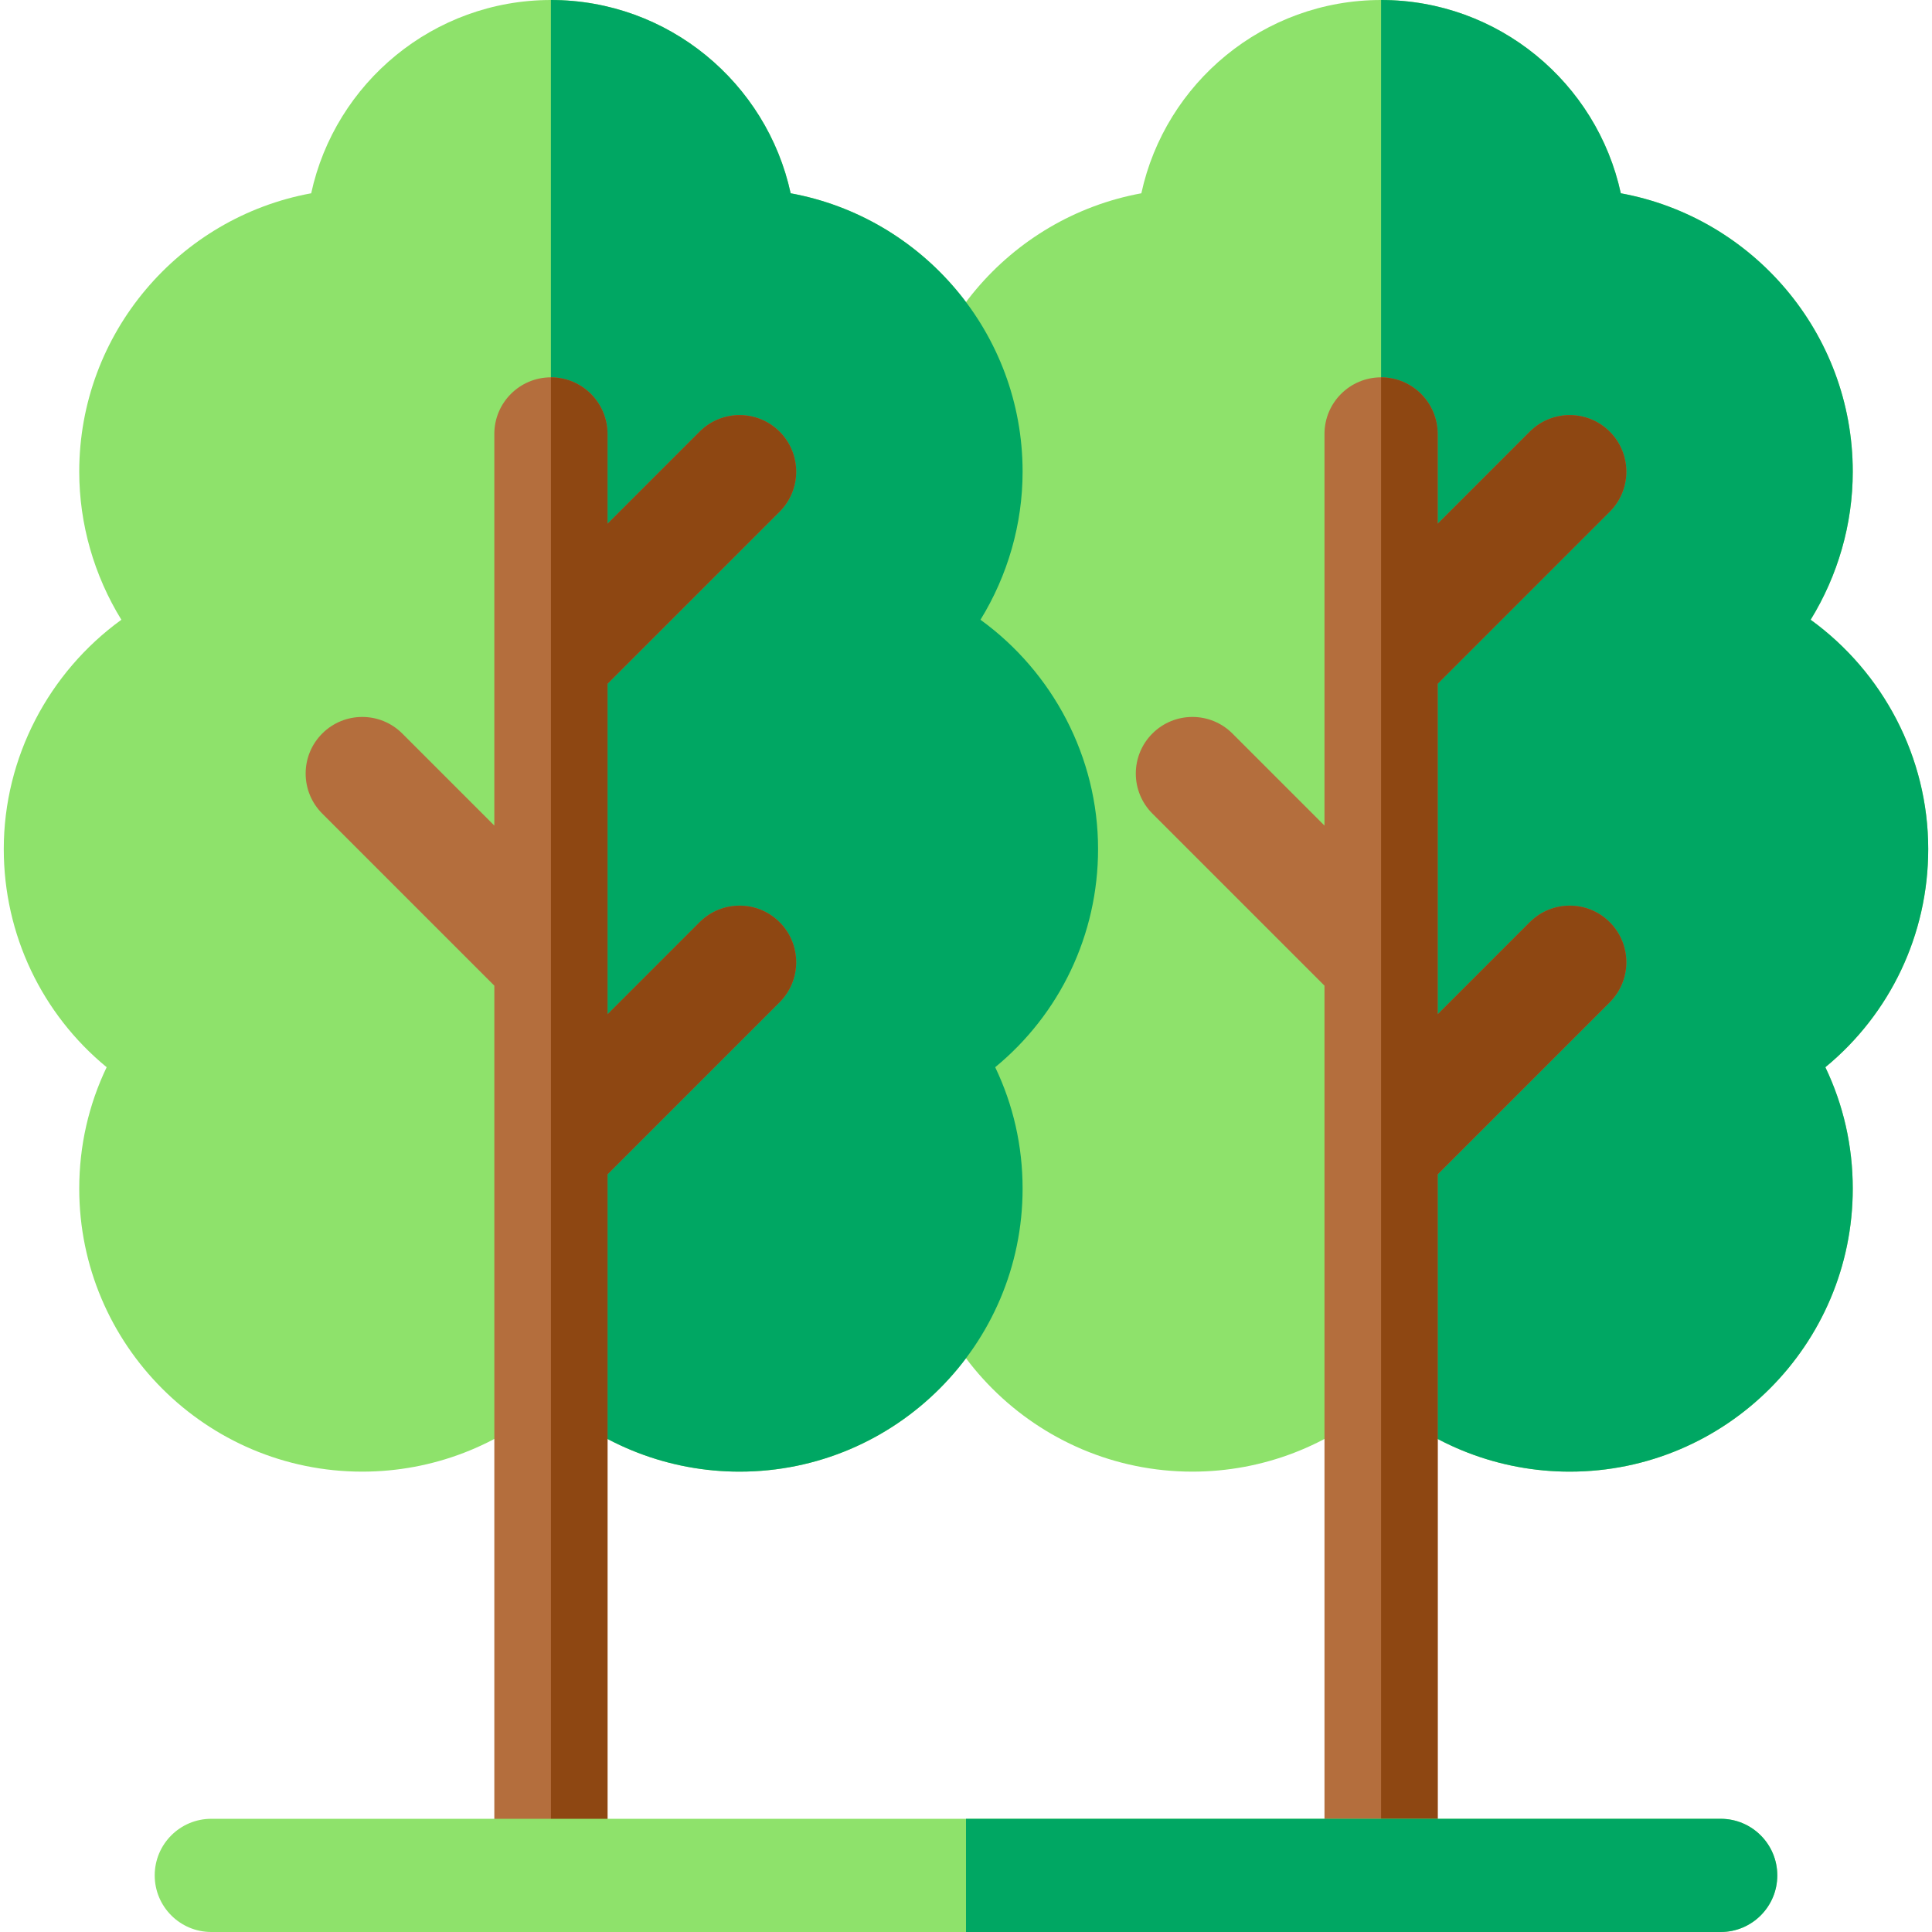 <svg id="Capa_1" enable-background="new 0 0 512 512" height="512" viewBox="0 0 512 512" width="512" xmlns="http://www.w3.org/2000/svg"><g><path d="m416 390c-18.706 0-36.411-6.927-50-19.106-13.589 12.179-31.294 19.106-50 19.106-41.355 0-75-33.645-75-75 0-11.295 2.482-22.198 7.265-32.178-17.111-14.068-27.265-35.087-27.265-57.822 0-24.321 11.983-46.868 31.163-60.758-7.214-11.726-11.163-25.329-11.163-39.242 0-36.736 26.551-67.388 61.469-73.777 6.336-29.247 32.415-51.223 63.531-51.223s57.195 21.976 63.531 51.223c34.918 6.389 61.469 37.041 61.469 73.777 0 13.913-3.949 27.517-11.163 39.242 19.18 13.89 31.163 36.437 31.163 60.758 0 22.735-10.154 43.754-27.265 57.822 4.783 9.98 7.265 20.883 7.265 32.178 0 41.355-33.645 75-75 75z" fill="#8ee26b"/><path d="m416 390c41.355 0 75-33.645 75-75 0-11.295-2.482-22.198-7.265-32.178 17.111-14.068 27.265-35.087 27.265-57.822 0-24.321-11.983-46.868-31.163-60.758 7.214-11.725 11.163-25.329 11.163-39.242 0-36.736-26.551-67.388-61.469-73.777-6.336-29.247-32.415-51.223-63.531-51.223v370.894c13.589 12.179 31.294 19.106 50 19.106z" fill="#00a763"/><path d="m381 497v-185.787l45.606-45.606c5.858-5.858 5.858-15.355 0-21.213-5.857-5.858-15.355-5.858-21.213 0l-24.393 24.393v-87.574l45.606-45.606c5.858-5.858 5.858-15.355 0-21.213-5.857-5.858-15.355-5.858-21.213 0l-24.393 24.393v-23.787c0-8.284-6.716-15-15-15s-15 6.716-15 15v103.787l-24.394-24.394c-5.857-5.858-15.355-5.858-21.213 0s-5.858 15.355 0 21.213l45.607 45.607v235.787z" fill="#b46e3d"/><path d="m381 497v-185.787l45.606-45.606c5.858-5.858 5.858-15.355 0-21.213-5.857-5.858-15.355-5.858-21.213 0l-24.393 24.393v-87.574l45.606-45.606c5.858-5.858 5.858-15.355 0-21.213-5.857-5.858-15.355-5.858-21.213 0l-24.393 24.393v-23.787c0-8.284-6.716-15-15-15v397z" fill="#8e4712"/><path d="m196 390c-18.706 0-36.411-6.927-50-19.106-13.589 12.179-31.294 19.106-50 19.106-41.355 0-75-33.645-75-75 0-11.295 2.482-22.198 7.265-32.178-17.111-14.068-27.265-35.087-27.265-57.822 0-24.321 11.983-46.868 31.163-60.758-7.214-11.726-11.163-25.329-11.163-39.242 0-36.736 26.551-67.388 61.469-73.777 6.336-29.247 32.415-51.223 63.531-51.223s57.195 21.976 63.531 51.223c34.918 6.389 61.469 37.041 61.469 73.777 0 13.913-3.949 27.517-11.163 39.242 19.18 13.89 31.163 36.437 31.163 60.758 0 22.735-10.154 43.754-27.265 57.822 4.783 9.98 7.265 20.883 7.265 32.178 0 41.355-33.645 75-75 75z" fill="#8ee26b"/><path d="m196 390c41.355 0 75-33.645 75-75 0-11.295-2.482-22.198-7.265-32.178 17.111-14.068 27.265-35.087 27.265-57.822 0-24.321-11.983-46.868-31.163-60.758 7.214-11.725 11.163-25.329 11.163-39.242 0-36.736-26.551-67.388-61.469-73.777-6.336-29.247-32.415-51.223-63.531-51.223v370.894c13.589 12.179 31.294 19.106 50 19.106z" fill="#00a763"/><path d="m161 497v-185.787l45.606-45.606c5.858-5.858 5.858-15.355 0-21.213-5.857-5.858-15.355-5.858-21.213 0l-24.393 24.393v-87.574l45.606-45.606c5.858-5.858 5.858-15.355 0-21.213-5.857-5.858-15.355-5.858-21.213 0l-24.393 24.393v-23.787c0-8.284-6.716-15-15-15s-15 6.716-15 15v103.787l-24.394-24.394c-5.857-5.858-15.355-5.858-21.213 0s-5.858 15.355 0 21.213l45.607 45.607v235.787z" fill="#b46e3d"/><path d="m161 497v-185.787l45.606-45.606c5.858-5.858 5.858-15.355 0-21.213-5.857-5.858-15.355-5.858-21.213 0l-24.393 24.393v-87.574l45.606-45.606c5.858-5.858 5.858-15.355 0-21.213-5.857-5.858-15.355-5.858-21.213 0l-24.393 24.393v-23.787c0-8.284-6.716-15-15-15v397z" fill="#8e4712"/><path d="m456 512h-400c-8.284 0-15-6.716-15-15s6.716-15 15-15h400c8.284 0 15 6.716 15 15s-6.716 15-15 15z" fill="#8ee26b"/><path d="m456 482h-200v30h200c8.284 0 15-6.716 15-15s-6.716-15-15-15z" fill="#00a763"/></g></svg>